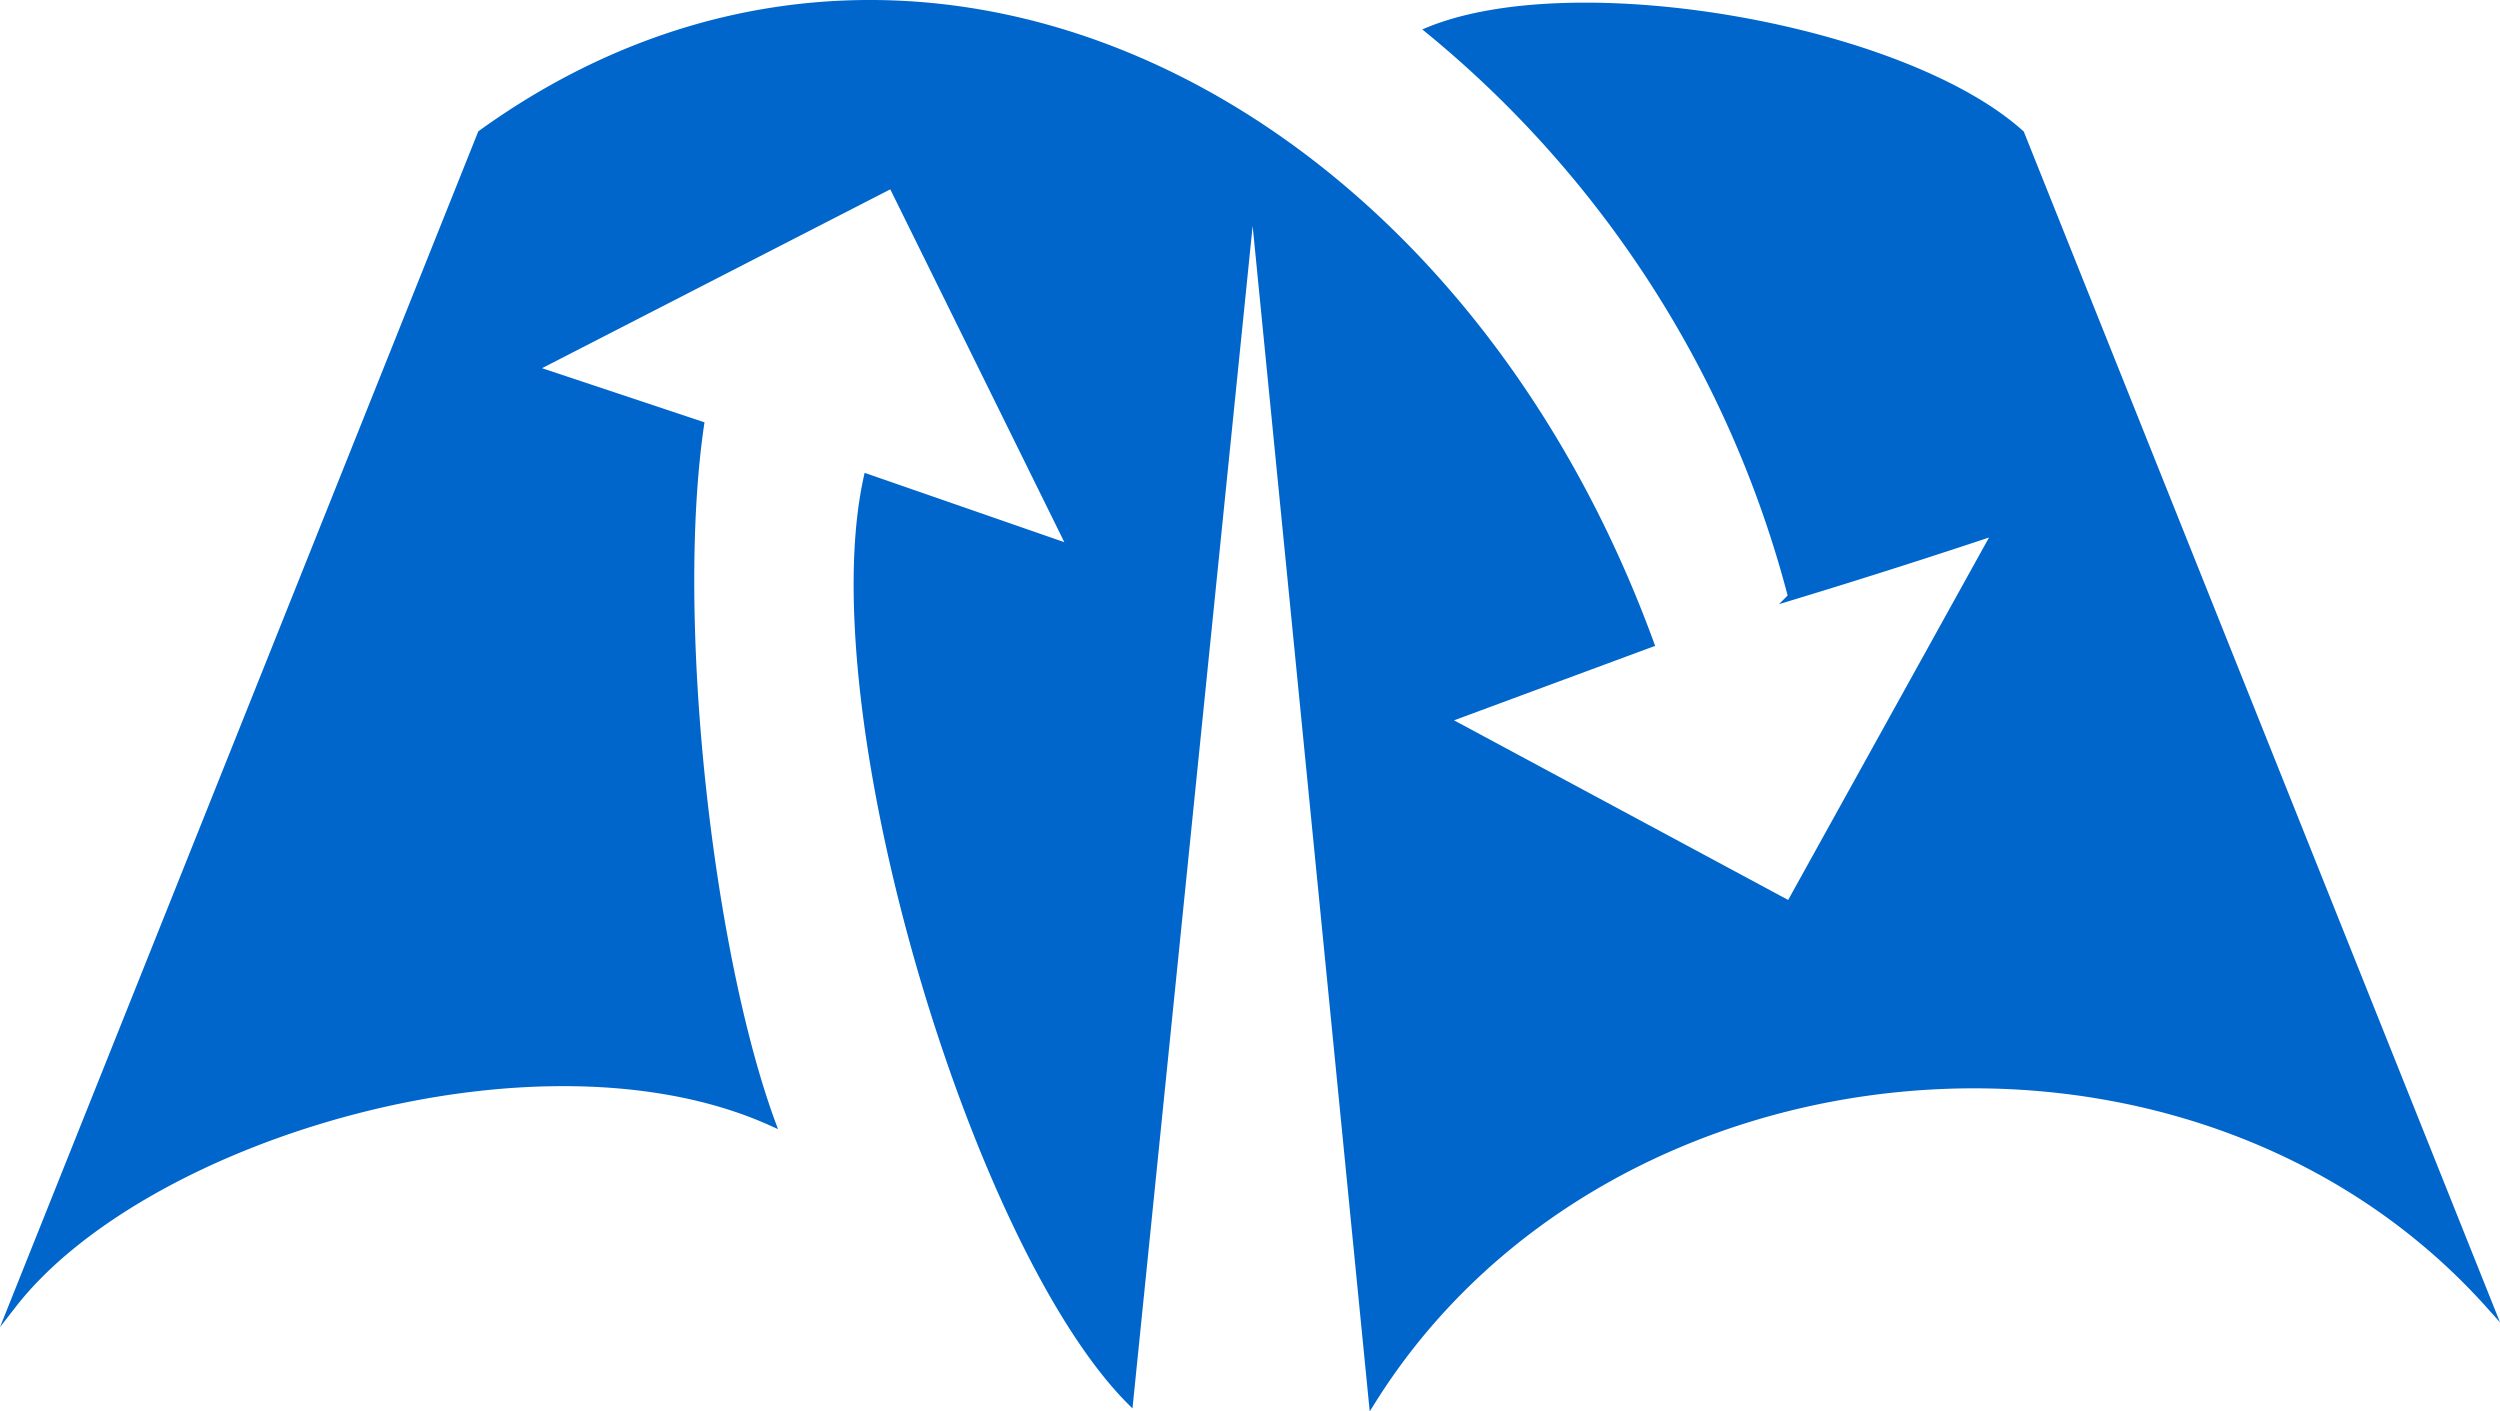 <svg xmlns="http://www.w3.org/2000/svg" viewBox="0 0 348.115 196.534"><defs><style>.cls-1{fill:#06c;stroke:#06c;stroke-miterlimit:10;}</style></defs><title>colored</title><g id="Layer_2" data-name="Layer 2"><g id="Colored"><path class="cls-1" d="M346.602,181.688c-41.26-46.05-122.66-39.06-155.52,13.34q-8.325-84.3-16.65-168.59-8.565,84.285-17.13,168.58c-21.565-21.78-43.778-95.687-36.54-128.52q14.22,4.935,28.43,9.87-12.495-25.35-25-50.68-25.005,12.84-50,25.68,11.67,3.885,23.35,7.78c-4.023,27.46,1.293,73.62,9.91,97.13-32.492-14.67-87.401,1.893-105.67,25.41q32.61-81.54,65.23-163.08c59.04-42.55,134.448-6.584,162.82,71.03-2.781,1.029-12.539,4.641-15.32,5.671-2.13.789-11.12,4.121-13.25,4.911q23.965,12.884,47.93,25.768h0q14.415-26.01,28.83-52.02-6.545,2.187-13.26,4.336-7.718,2.469-15.284,4.766a151.229,151.229,0,0,0-50.466-78.832c20.586-8.357,66.131-.266,82.369,14.373Q313.992,100.147,346.602,181.688Z"/></g></g></svg>